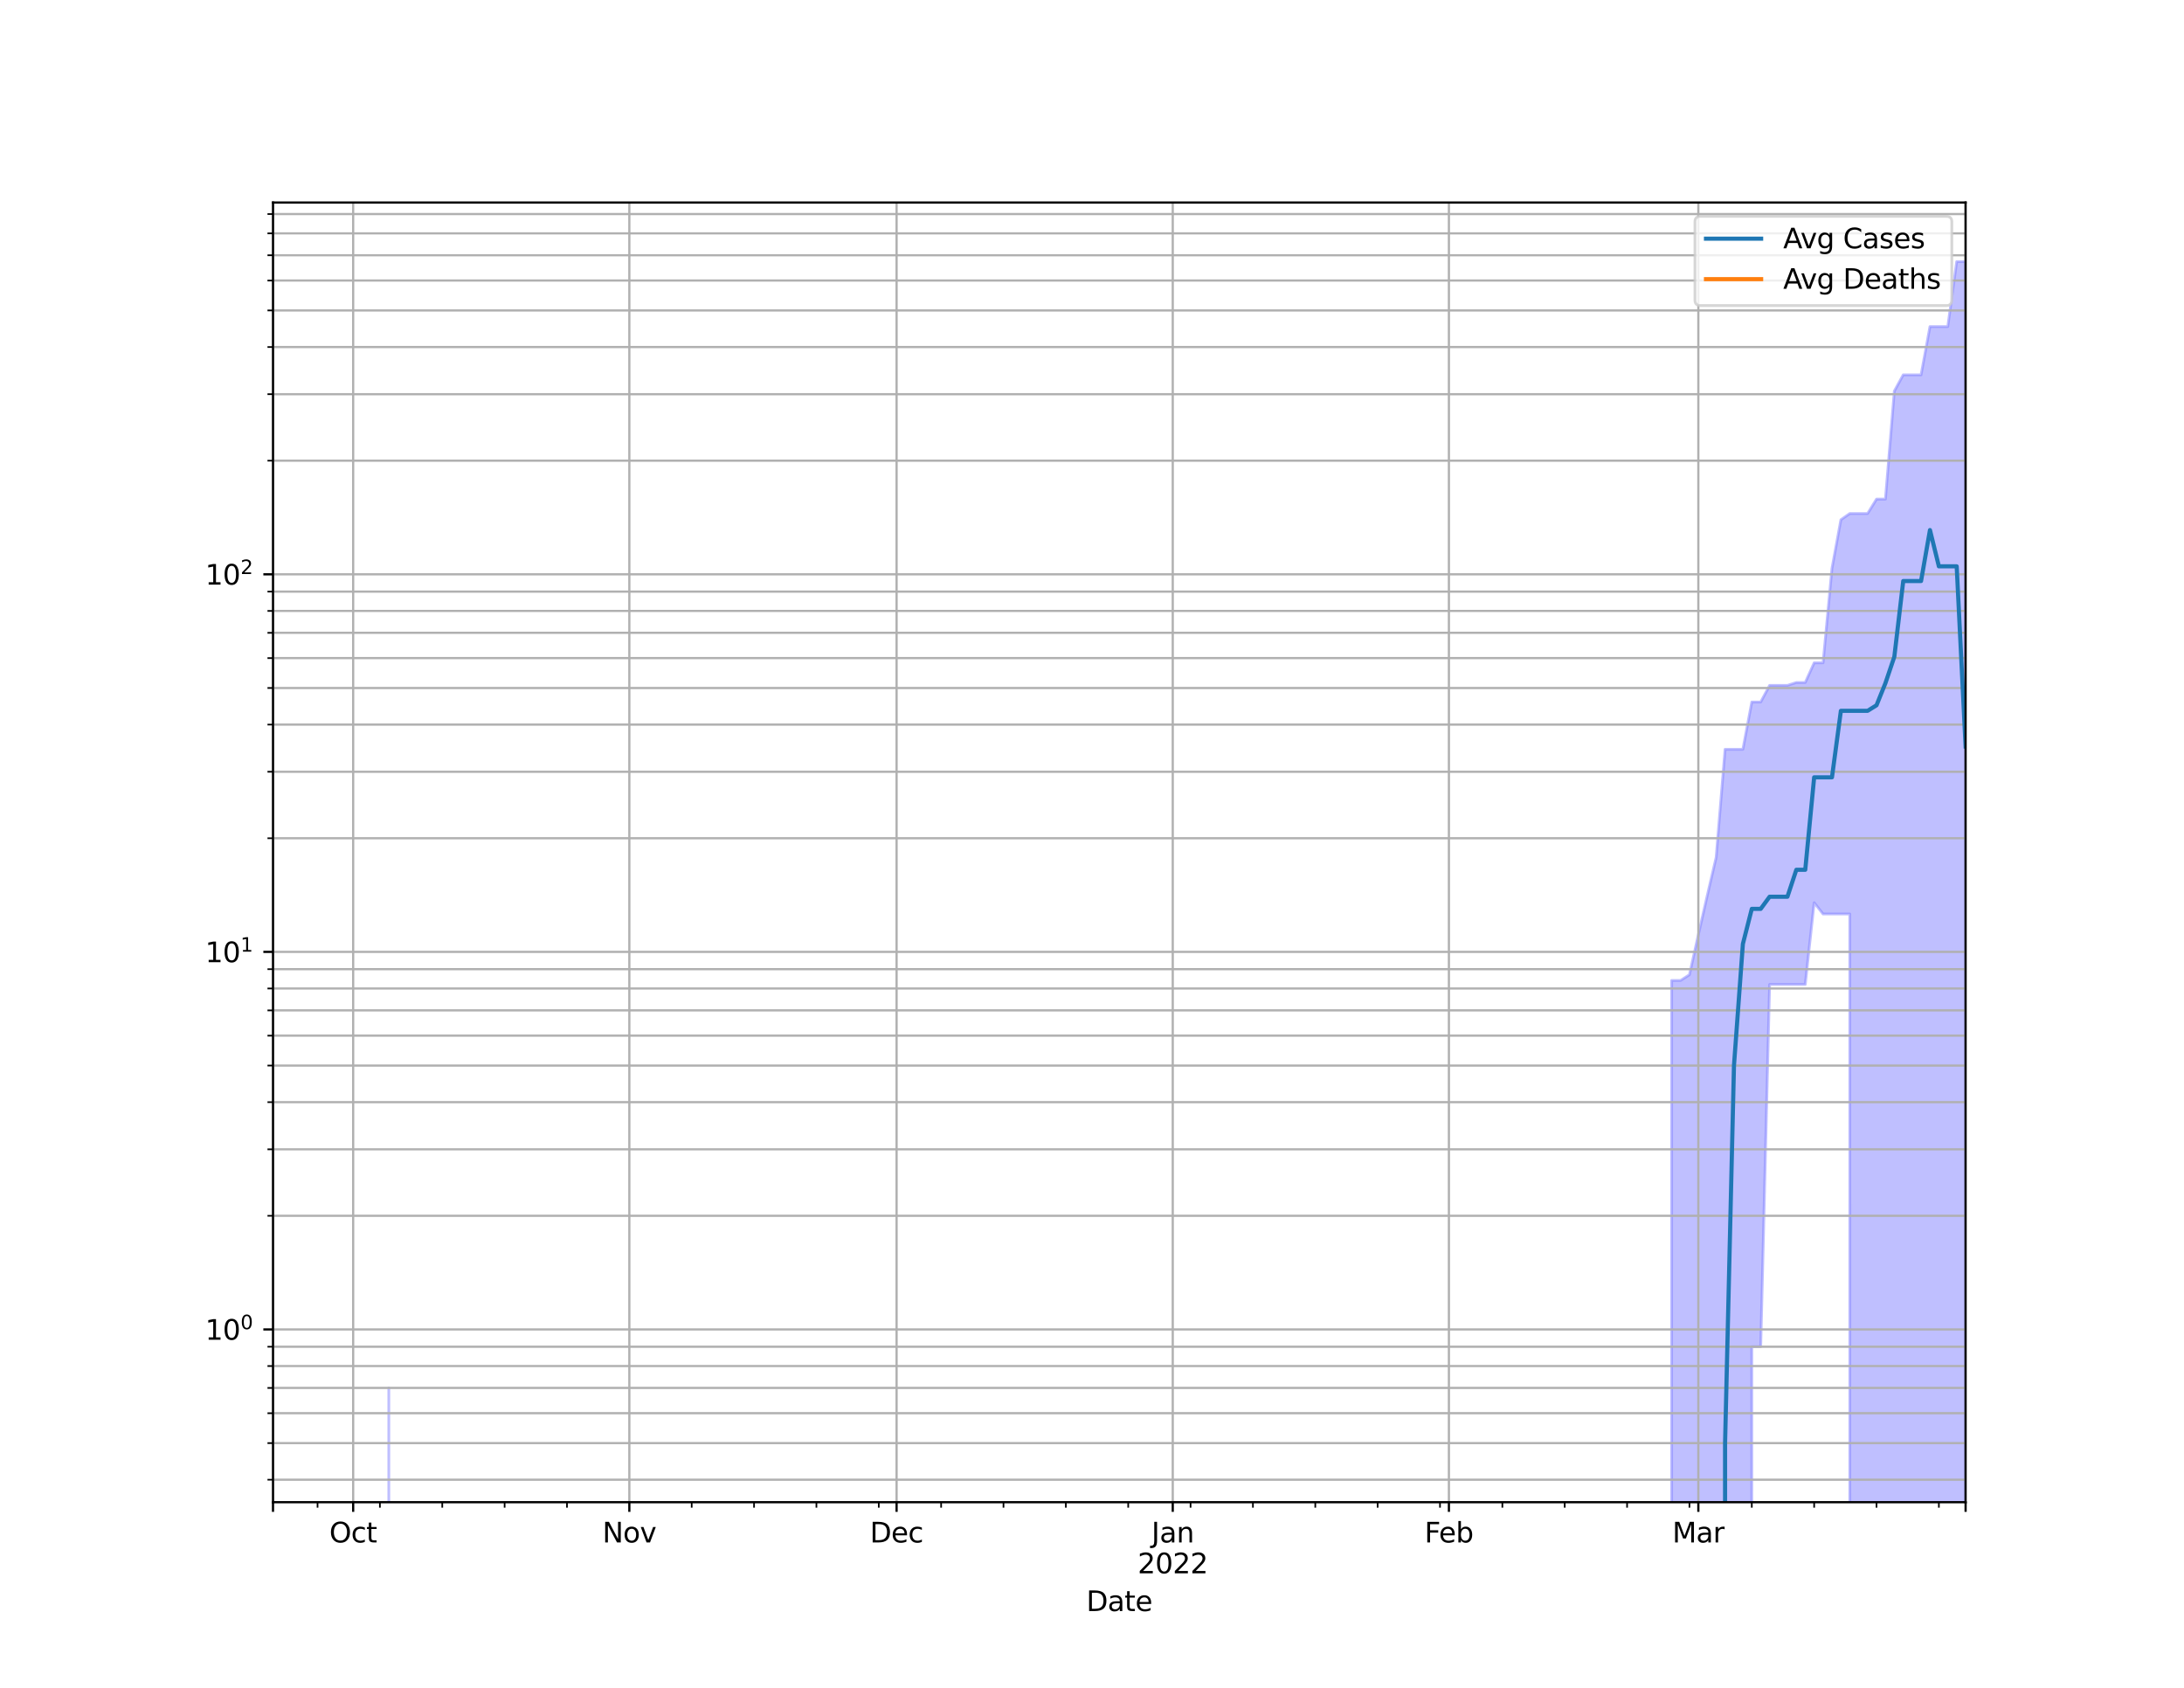 <?xml version="1.0" encoding="utf-8" standalone="no"?>
<!DOCTYPE svg PUBLIC "-//W3C//DTD SVG 1.1//EN"
  "http://www.w3.org/Graphics/SVG/1.1/DTD/svg11.dtd">
<svg height="612pt" version="1.1" viewBox="0 0 792 612" width="792pt" xmlns="http://www.w3.org/2000/svg" xmlns:xlink="http://www.w3.org/1999/xlink">
 <defs>
  <style type="text/css">*{stroke-linecap:butt;stroke-linejoin:round;}</style>
 </defs>
 <g id="figure_1">
  <g id="patch_1">
   <path d="M 0 612 
L 792 612 
L 792 0 
L 0 0 
z
" style="fill:#ffffff;"/>
  </g>
  <g id="axes_1">
   <g id="patch_2">
    <path d="M 99 544.68 
L 712.8 544.68 
L 712.8 73.44 
L 99 73.44 
z
" style="fill:#ffffff;"/>
   </g>
   <g id="PolyCollection_1">
    <path clip-path="url(#p68e2955192)" d="M 99 137381.539 
L 99 137381.539 
L 102.231 137381.539 
L 105.461 137381.539 
L 108.692 137381.539 
L 111.922 137381.539 
L 115.153 137381.539 
L 118.383 137381.539 
L 121.614 137381.539 
L 124.844 137381.539 
L 128.075 137381.539 
L 131.305 137381.539 
L 134.536 137381.539 
L 137.766 137381.539 
L 140.997 503.255 
L 144.227 137381.539 
L 147.458 137381.539 
L 150.688 137381.539 
L 153.919 137381.539 
L 157.149 137381.539 
L 160.38 137381.539 
L 163.611 137381.539 
L 166.841 137381.539 
L 170.072 137381.539 
L 173.302 137381.539 
L 176.533 137381.539 
L 179.763 137381.539 
L 182.994 137381.539 
L 186.224 137381.539 
L 189.455 137381.539 
L 192.685 137381.539 
L 195.916 137381.539 
L 199.146 137381.539 
L 202.377 137381.539 
L 205.607 137381.539 
L 208.838 137381.539 
L 212.068 137381.539 
L 215.299 137381.539 
L 218.529 137381.539 
L 221.76 137381.539 
L 224.991 137381.539 
L 228.221 137381.539 
L 231.452 137381.539 
L 234.682 137381.539 
L 237.913 137381.539 
L 241.143 137381.539 
L 244.374 137381.539 
L 247.604 137381.539 
L 250.835 137381.539 
L 254.065 137381.539 
L 257.296 137381.539 
L 260.526 137381.539 
L 263.757 137381.539 
L 266.987 137381.539 
L 270.218 137381.539 
L 273.448 137381.539 
L 276.679 137381.539 
L 279.909 137381.539 
L 283.14 137381.539 
L 286.371 137381.539 
L 289.601 137381.539 
L 292.832 137381.539 
L 296.062 137381.539 
L 299.293 137381.539 
L 302.523 137381.539 
L 305.754 137381.539 
L 308.984 137381.539 
L 312.215 137381.539 
L 315.445 137381.539 
L 318.676 137381.539 
L 321.906 137381.539 
L 325.137 137381.539 
L 328.367 137381.539 
L 331.598 137381.539 
L 334.828 137381.539 
L 338.059 137381.539 
L 341.289 137381.539 
L 344.52 137381.539 
L 347.751 137381.539 
L 350.981 137381.539 
L 354.212 137381.539 
L 357.442 137381.539 
L 360.673 137381.539 
L 363.903 137381.539 
L 367.134 137381.539 
L 370.364 137381.539 
L 373.595 137381.539 
L 376.825 137381.539 
L 380.056 137381.539 
L 383.286 137381.539 
L 386.517 137381.539 
L 389.747 137381.539 
L 392.978 137381.539 
L 396.208 137381.539 
L 399.439 137381.539 
L 402.669 137381.539 
L 405.9 137381.539 
L 409.131 137381.539 
L 412.361 137381.539 
L 415.592 137381.539 
L 418.822 137381.539 
L 422.053 137381.539 
L 425.283 137381.539 
L 428.514 137381.539 
L 431.744 137381.539 
L 434.975 137381.539 
L 438.205 137381.539 
L 441.436 137381.539 
L 444.666 137381.539 
L 447.897 137381.539 
L 451.127 137381.539 
L 454.358 137381.539 
L 457.588 137381.539 
L 460.819 137381.539 
L 464.049 137381.539 
L 467.28 137381.539 
L 470.511 137381.539 
L 473.741 137381.539 
L 476.972 137381.539 
L 480.202 137381.539 
L 483.433 137381.539 
L 486.663 137381.539 
L 489.894 137381.539 
L 493.124 137381.539 
L 496.355 137381.539 
L 499.585 137381.539 
L 502.816 137381.539 
L 506.046 137381.539 
L 509.277 137381.539 
L 512.507 137381.539 
L 515.738 137381.539 
L 518.968 137381.539 
L 522.199 137381.539 
L 525.429 137381.539 
L 528.66 137381.539 
L 531.891 137381.539 
L 535.121 137381.539 
L 538.352 137381.539 
L 541.582 137381.539 
L 544.813 137381.539 
L 548.043 137381.539 
L 551.274 137381.539 
L 554.504 137381.539 
L 557.735 137381.539 
L 560.965 137381.539 
L 564.196 137381.539 
L 567.426 137381.539 
L 570.657 137381.539 
L 573.887 137381.539 
L 577.118 137381.539 
L 580.348 137381.539 
L 583.579 137381.539 
L 586.809 137381.539 
L 590.04 137381.539 
L 593.271 137381.539 
L 596.501 137381.539 
L 599.732 137381.539 
L 602.962 137381.539 
L 606.193 355.516 
L 609.423 355.516 
L 612.654 353.429 
L 615.884 338.945 
L 619.115 324.722 
L 622.345 310.867 
L 625.576 271.695 
L 628.806 271.695 
L 632.037 271.695 
L 635.267 254.548 
L 638.498 254.548 
L 641.728 248.517 
L 644.959 248.517 
L 648.189 248.517 
L 651.42 247.473 
L 654.651 247.473 
L 657.881 240.33 
L 661.112 240.33 
L 664.342 206.09 
L 667.573 188.458 
L 670.803 186.2 
L 674.034 186.2 
L 677.264 186.2 
L 680.495 180.979 
L 683.725 180.979 
L 686.956 141.794 
L 690.186 135.912 
L 693.417 135.912 
L 696.647 135.912 
L 699.878 118.418 
L 703.108 118.418 
L 706.339 118.418 
L 709.569 94.86 
L 712.8 94.86 
L 712.8 137381.539 
L 712.8 137381.539 
L 709.569 137381.539 
L 706.339 137381.539 
L 703.108 137381.539 
L 699.878 137381.539 
L 696.647 137381.539 
L 693.417 137381.539 
L 690.186 137381.539 
L 686.956 137381.539 
L 683.725 137381.539 
L 680.495 137381.539 
L 677.264 137381.539 
L 674.034 137381.539 
L 670.803 331.409 
L 667.573 331.409 
L 664.342 331.409 
L 661.112 331.409 
L 657.881 327.307 
L 654.651 356.948 
L 651.42 356.948 
L 648.189 356.948 
L 644.959 356.948 
L 641.728 356.948 
L 638.498 488.313 
L 635.267 488.313 
L 632.037 137381.539 
L 628.806 137381.539 
L 625.576 137381.539 
L 622.345 137381.539 
L 619.115 137381.539 
L 615.884 137381.539 
L 612.654 137381.539 
L 609.423 137381.539 
L 606.193 137381.539 
L 602.962 137381.539 
L 599.732 137381.539 
L 596.501 137381.539 
L 593.271 137381.539 
L 590.04 137381.539 
L 586.809 137381.539 
L 583.579 137381.539 
L 580.348 137381.539 
L 577.118 137381.539 
L 573.887 137381.539 
L 570.657 137381.539 
L 567.426 137381.539 
L 564.196 137381.539 
L 560.965 137381.539 
L 557.735 137381.539 
L 554.504 137381.539 
L 551.274 137381.539 
L 548.043 137381.539 
L 544.813 137381.539 
L 541.582 137381.539 
L 538.352 137381.539 
L 535.121 137381.539 
L 531.891 137381.539 
L 528.66 137381.539 
L 525.429 137381.539 
L 522.199 137381.539 
L 518.968 137381.539 
L 515.738 137381.539 
L 512.507 137381.539 
L 509.277 137381.539 
L 506.046 137381.539 
L 502.816 137381.539 
L 499.585 137381.539 
L 496.355 137381.539 
L 493.124 137381.539 
L 489.894 137381.539 
L 486.663 137381.539 
L 483.433 137381.539 
L 480.202 137381.539 
L 476.972 137381.539 
L 473.741 137381.539 
L 470.511 137381.539 
L 467.28 137381.539 
L 464.049 137381.539 
L 460.819 137381.539 
L 457.588 137381.539 
L 454.358 137381.539 
L 451.127 137381.539 
L 447.897 137381.539 
L 444.666 137381.539 
L 441.436 137381.539 
L 438.205 137381.539 
L 434.975 137381.539 
L 431.744 137381.539 
L 428.514 137381.539 
L 425.283 137381.539 
L 422.053 137381.539 
L 418.822 137381.539 
L 415.592 137381.539 
L 412.361 137381.539 
L 409.131 137381.539 
L 405.9 137381.539 
L 402.669 137381.539 
L 399.439 137381.539 
L 396.208 137381.539 
L 392.978 137381.539 
L 389.747 137381.539 
L 386.517 137381.539 
L 383.286 137381.539 
L 380.056 137381.539 
L 376.825 137381.539 
L 373.595 137381.539 
L 370.364 137381.539 
L 367.134 137381.539 
L 363.903 137381.539 
L 360.673 137381.539 
L 357.442 137381.539 
L 354.212 137381.539 
L 350.981 137381.539 
L 347.751 137381.539 
L 344.52 137381.539 
L 341.289 137381.539 
L 338.059 137381.539 
L 334.828 137381.539 
L 331.598 137381.539 
L 328.367 137381.539 
L 325.137 137381.539 
L 321.906 137381.539 
L 318.676 137381.539 
L 315.445 137381.539 
L 312.215 137381.539 
L 308.984 137381.539 
L 305.754 137381.539 
L 302.523 137381.539 
L 299.293 137381.539 
L 296.062 137381.539 
L 292.832 137381.539 
L 289.601 137381.539 
L 286.371 137381.539 
L 283.14 137381.539 
L 279.909 137381.539 
L 276.679 137381.539 
L 273.448 137381.539 
L 270.218 137381.539 
L 266.987 137381.539 
L 263.757 137381.539 
L 260.526 137381.539 
L 257.296 137381.539 
L 254.065 137381.539 
L 250.835 137381.539 
L 247.604 137381.539 
L 244.374 137381.539 
L 241.143 137381.539 
L 237.913 137381.539 
L 234.682 137381.539 
L 231.452 137381.539 
L 228.221 137381.539 
L 224.991 137381.539 
L 221.76 137381.539 
L 218.529 137381.539 
L 215.299 137381.539 
L 212.068 137381.539 
L 208.838 137381.539 
L 205.607 137381.539 
L 202.377 137381.539 
L 199.146 137381.539 
L 195.916 137381.539 
L 192.685 137381.539 
L 189.455 137381.539 
L 186.224 137381.539 
L 182.994 137381.539 
L 179.763 137381.539 
L 176.533 137381.539 
L 173.302 137381.539 
L 170.072 137381.539 
L 166.841 137381.539 
L 163.611 137381.539 
L 160.38 137381.539 
L 157.149 137381.539 
L 153.919 137381.539 
L 150.688 137381.539 
L 147.458 137381.539 
L 144.227 137381.539 
L 140.997 137381.539 
L 137.766 137381.539 
L 134.536 137381.539 
L 131.305 137381.539 
L 128.075 137381.539 
L 124.844 137381.539 
L 121.614 137381.539 
L 118.383 137381.539 
L 115.153 137381.539 
L 111.922 137381.539 
L 108.692 137381.539 
L 105.461 137381.539 
L 102.231 137381.539 
L 99 137381.539 
z
" style="fill:#8080ff;fill-opacity:0.5;stroke:#8080ff;stroke-opacity:0.5;"/>
   </g>
   <g id="PolyCollection_2">
    <defs>
     <path d="M 99 136769.539 
L 99 136769.539 
L 102.231 136769.539 
L 105.461 136769.539 
L 108.692 136769.539 
L 111.922 136769.539 
L 115.153 136769.539 
L 118.383 136769.539 
L 121.614 136769.539 
L 124.844 136769.539 
L 128.075 136769.539 
L 131.305 136769.539 
L 134.536 136769.539 
L 137.766 136769.539 
L 140.997 136769.539 
L 144.227 136769.539 
L 147.458 136769.539 
L 150.688 136769.539 
L 153.919 136769.539 
L 157.149 136769.539 
L 160.38 136769.539 
L 163.611 136769.539 
L 166.841 136769.539 
L 170.072 136769.539 
L 173.302 136769.539 
L 176.533 136769.539 
L 179.763 136769.539 
L 182.994 136769.539 
L 186.224 136769.539 
L 189.455 136769.539 
L 192.685 136769.539 
L 195.916 136769.539 
L 199.146 136769.539 
L 202.377 136769.539 
L 205.607 136769.539 
L 208.838 136769.539 
L 212.068 136769.539 
L 215.299 136769.539 
L 218.529 136769.539 
L 221.76 136769.539 
L 224.991 136769.539 
L 228.221 136769.539 
L 231.452 136769.539 
L 234.682 136769.539 
L 237.913 136769.539 
L 241.143 136769.539 
L 244.374 136769.539 
L 247.604 136769.539 
L 250.835 136769.539 
L 254.065 136769.539 
L 257.296 136769.539 
L 260.526 136769.539 
L 263.757 136769.539 
L 266.987 136769.539 
L 270.218 136769.539 
L 273.448 136769.539 
L 276.679 136769.539 
L 279.909 136769.539 
L 283.14 136769.539 
L 286.371 136769.539 
L 289.601 136769.539 
L 292.832 136769.539 
L 296.062 136769.539 
L 299.293 136769.539 
L 302.523 136769.539 
L 305.754 136769.539 
L 308.984 136769.539 
L 312.215 136769.539 
L 315.445 136769.539 
L 318.676 136769.539 
L 321.906 136769.539 
L 325.137 136769.539 
L 328.367 136769.539 
L 331.598 136769.539 
L 334.828 136769.539 
L 338.059 136769.539 
L 341.289 136769.539 
L 344.52 136769.539 
L 347.751 136769.539 
L 350.981 136769.539 
L 354.212 136769.539 
L 357.442 136769.539 
L 360.673 136769.539 
L 363.903 136769.539 
L 367.134 136769.539 
L 370.364 136769.539 
L 373.595 136769.539 
L 376.825 136769.539 
L 380.056 136769.539 
L 383.286 136769.539 
L 386.517 136769.539 
L 389.747 136769.539 
L 392.978 136769.539 
L 396.208 136769.539 
L 399.439 136769.539 
L 402.669 136769.539 
L 405.9 136769.539 
L 409.131 136769.539 
L 412.361 136769.539 
L 415.592 136769.539 
L 418.822 136769.539 
L 422.053 136769.539 
L 425.283 136769.539 
L 428.514 136769.539 
L 431.744 136769.539 
L 434.975 136769.539 
L 438.205 136769.539 
L 441.436 136769.539 
L 444.666 136769.539 
L 447.897 136769.539 
L 451.127 136769.539 
L 454.358 136769.539 
L 457.588 136769.539 
L 460.819 136769.539 
L 464.049 136769.539 
L 467.28 136769.539 
L 470.511 136769.539 
L 473.741 136769.539 
L 476.972 136769.539 
L 480.202 136769.539 
L 483.433 136769.539 
L 486.663 136769.539 
L 489.894 136769.539 
L 493.124 136769.539 
L 496.355 136769.539 
L 499.585 136769.539 
L 502.816 136769.539 
L 506.046 136769.539 
L 509.277 136769.539 
L 512.507 136769.539 
L 515.738 136769.539 
L 518.968 136769.539 
L 522.199 136769.539 
L 525.429 136769.539 
L 528.66 136769.539 
L 531.891 136769.539 
L 535.121 136769.539 
L 538.352 136769.539 
L 541.582 136769.539 
L 544.813 136769.539 
L 548.043 136769.539 
L 551.274 136769.539 
L 554.504 136769.539 
L 557.735 136769.539 
L 560.965 136769.539 
L 564.196 136769.539 
L 567.426 136769.539 
L 570.657 136769.539 
L 573.887 136769.539 
L 577.118 136769.539 
L 580.348 136769.539 
L 583.579 136769.539 
L 586.809 136769.539 
L 590.04 136769.539 
L 593.271 136769.539 
L 596.501 136769.539 
L 599.732 136769.539 
L 602.962 136769.539 
L 606.193 136769.539 
L 609.423 136769.539 
L 612.654 136769.539 
L 615.884 136769.539 
L 619.115 136769.539 
L 622.345 136769.539 
L 625.576 136769.539 
L 628.806 136769.539 
L 632.037 136769.539 
L 635.267 136769.539 
L 638.498 136769.539 
L 641.728 136769.539 
L 644.959 136769.539 
L 648.189 136769.539 
L 651.42 136769.539 
L 654.651 136769.539 
L 657.881 136769.539 
L 661.112 136769.539 
L 664.342 136769.539 
L 667.573 136769.539 
L 670.803 136769.539 
L 674.034 136769.539 
L 677.264 136769.539 
L 680.495 136769.539 
L 683.725 136769.539 
L 686.956 136769.539 
L 690.186 136769.539 
L 693.417 136769.539 
L 696.647 136769.539 
L 699.878 136769.539 
L 703.108 136769.539 
L 706.339 136769.539 
L 709.569 136769.539 
L 712.8 136769.539 
L 712.8 136769.539 
L 712.8 136769.539 
L 709.569 136769.539 
L 706.339 136769.539 
L 703.108 136769.539 
L 699.878 136769.539 
L 696.647 136769.539 
L 693.417 136769.539 
L 690.186 136769.539 
L 686.956 136769.539 
L 683.725 136769.539 
L 680.495 136769.539 
L 677.264 136769.539 
L 674.034 136769.539 
L 670.803 136769.539 
L 667.573 136769.539 
L 664.342 136769.539 
L 661.112 136769.539 
L 657.881 136769.539 
L 654.651 136769.539 
L 651.42 136769.539 
L 648.189 136769.539 
L 644.959 136769.539 
L 641.728 136769.539 
L 638.498 136769.539 
L 635.267 136769.539 
L 632.037 136769.539 
L 628.806 136769.539 
L 625.576 136769.539 
L 622.345 136769.539 
L 619.115 136769.539 
L 615.884 136769.539 
L 612.654 136769.539 
L 609.423 136769.539 
L 606.193 136769.539 
L 602.962 136769.539 
L 599.732 136769.539 
L 596.501 136769.539 
L 593.271 136769.539 
L 590.04 136769.539 
L 586.809 136769.539 
L 583.579 136769.539 
L 580.348 136769.539 
L 577.118 136769.539 
L 573.887 136769.539 
L 570.657 136769.539 
L 567.426 136769.539 
L 564.196 136769.539 
L 560.965 136769.539 
L 557.735 136769.539 
L 554.504 136769.539 
L 551.274 136769.539 
L 548.043 136769.539 
L 544.813 136769.539 
L 541.582 136769.539 
L 538.352 136769.539 
L 535.121 136769.539 
L 531.891 136769.539 
L 528.66 136769.539 
L 525.429 136769.539 
L 522.199 136769.539 
L 518.968 136769.539 
L 515.738 136769.539 
L 512.507 136769.539 
L 509.277 136769.539 
L 506.046 136769.539 
L 502.816 136769.539 
L 499.585 136769.539 
L 496.355 136769.539 
L 493.124 136769.539 
L 489.894 136769.539 
L 486.663 136769.539 
L 483.433 136769.539 
L 480.202 136769.539 
L 476.972 136769.539 
L 473.741 136769.539 
L 470.511 136769.539 
L 467.28 136769.539 
L 464.049 136769.539 
L 460.819 136769.539 
L 457.588 136769.539 
L 454.358 136769.539 
L 451.127 136769.539 
L 447.897 136769.539 
L 444.666 136769.539 
L 441.436 136769.539 
L 438.205 136769.539 
L 434.975 136769.539 
L 431.744 136769.539 
L 428.514 136769.539 
L 425.283 136769.539 
L 422.053 136769.539 
L 418.822 136769.539 
L 415.592 136769.539 
L 412.361 136769.539 
L 409.131 136769.539 
L 405.9 136769.539 
L 402.669 136769.539 
L 399.439 136769.539 
L 396.208 136769.539 
L 392.978 136769.539 
L 389.747 136769.539 
L 386.517 136769.539 
L 383.286 136769.539 
L 380.056 136769.539 
L 376.825 136769.539 
L 373.595 136769.539 
L 370.364 136769.539 
L 367.134 136769.539 
L 363.903 136769.539 
L 360.673 136769.539 
L 357.442 136769.539 
L 354.212 136769.539 
L 350.981 136769.539 
L 347.751 136769.539 
L 344.52 136769.539 
L 341.289 136769.539 
L 338.059 136769.539 
L 334.828 136769.539 
L 331.598 136769.539 
L 328.367 136769.539 
L 325.137 136769.539 
L 321.906 136769.539 
L 318.676 136769.539 
L 315.445 136769.539 
L 312.215 136769.539 
L 308.984 136769.539 
L 305.754 136769.539 
L 302.523 136769.539 
L 299.293 136769.539 
L 296.062 136769.539 
L 292.832 136769.539 
L 289.601 136769.539 
L 286.371 136769.539 
L 283.14 136769.539 
L 279.909 136769.539 
L 276.679 136769.539 
L 273.448 136769.539 
L 270.218 136769.539 
L 266.987 136769.539 
L 263.757 136769.539 
L 260.526 136769.539 
L 257.296 136769.539 
L 254.065 136769.539 
L 250.835 136769.539 
L 247.604 136769.539 
L 244.374 136769.539 
L 241.143 136769.539 
L 237.913 136769.539 
L 234.682 136769.539 
L 231.452 136769.539 
L 228.221 136769.539 
L 224.991 136769.539 
L 221.76 136769.539 
L 218.529 136769.539 
L 215.299 136769.539 
L 212.068 136769.539 
L 208.838 136769.539 
L 205.607 136769.539 
L 202.377 136769.539 
L 199.146 136769.539 
L 195.916 136769.539 
L 192.685 136769.539 
L 189.455 136769.539 
L 186.224 136769.539 
L 182.994 136769.539 
L 179.763 136769.539 
L 176.533 136769.539 
L 173.302 136769.539 
L 170.072 136769.539 
L 166.841 136769.539 
L 163.611 136769.539 
L 160.38 136769.539 
L 157.149 136769.539 
L 153.919 136769.539 
L 150.688 136769.539 
L 147.458 136769.539 
L 144.227 136769.539 
L 140.997 136769.539 
L 137.766 136769.539 
L 134.536 136769.539 
L 131.305 136769.539 
L 128.075 136769.539 
L 124.844 136769.539 
L 121.614 136769.539 
L 118.383 136769.539 
L 115.153 136769.539 
L 111.922 136769.539 
L 108.692 136769.539 
L 105.461 136769.539 
L 102.231 136769.539 
L 99 136769.539 
z
" id="meeda00eda9" style="stroke:#ff8080;stroke-opacity:0.5;"/>
    </defs>
    <g clip-path="url(#p68e2955192)">
     <use style="fill:#ff8080;fill-opacity:0.5;stroke:#ff8080;stroke-opacity:0.5;" x="0" xlink:href="#meeda00eda9" y="612"/>
    </g>
   </g>
   <g id="matplotlib.axis_1">
    <g id="xtick_1">
     <g id="line2d_1">
      <path clip-path="url(#p68e2955192)" d="M 99 544.68 
L 99 73.44 
" style="fill:none;stroke:#b0b0b0;stroke-linecap:square;stroke-width:0.8;"/>
     </g>
     <g id="line2d_2">
      <defs>
       <path d="M 0 0 
L 0 3.5 
" id="m4abed1d830" style="stroke:#000000;stroke-width:0.8;"/>
      </defs>
      <g>
       <use style="stroke:#000000;stroke-width:0.8;" x="99" xlink:href="#m4abed1d830" y="544.68"/>
      </g>
     </g>
    </g>
    <g id="xtick_2">
     <g id="line2d_3">
      <path clip-path="url(#p68e2955192)" d="M 128.075 544.68 
L 128.075 73.44 
" style="fill:none;stroke:#b0b0b0;stroke-linecap:square;stroke-width:0.8;"/>
     </g>
     <g id="line2d_4">
      <g>
       <use style="stroke:#000000;stroke-width:0.8;" x="128.075" xlink:href="#m4abed1d830" y="544.68"/>
      </g>
     </g>
     <g id="text_1">
      <!-- Oct -->
      <g transform="translate(119.429 559.278)scale(0.1 -0.1)">
       <defs>
        <path d="M 2522 4238 
Q 1834 4238 1429 3725 
Q 1025 3213 1025 2328 
Q 1025 1447 1429 934 
Q 1834 422 2522 422 
Q 3209 422 3611 934 
Q 4013 1447 4013 2328 
Q 4013 3213 3611 3725 
Q 3209 4238 2522 4238 
z
M 2522 4750 
Q 3503 4750 4090 4092 
Q 4678 3434 4678 2328 
Q 4678 1225 4090 567 
Q 3503 -91 2522 -91 
Q 1538 -91 948 565 
Q 359 1222 359 2328 
Q 359 3434 948 4092 
Q 1538 4750 2522 4750 
z
" id="DejaVuSans-4f" transform="scale(0.016)"/>
        <path d="M 3122 3366 
L 3122 2828 
Q 2878 2963 2633 3030 
Q 2388 3097 2138 3097 
Q 1578 3097 1268 2742 
Q 959 2388 959 1747 
Q 959 1106 1268 751 
Q 1578 397 2138 397 
Q 2388 397 2633 464 
Q 2878 531 3122 666 
L 3122 134 
Q 2881 22 2623 -34 
Q 2366 -91 2075 -91 
Q 1284 -91 818 406 
Q 353 903 353 1747 
Q 353 2603 823 3093 
Q 1294 3584 2113 3584 
Q 2378 3584 2631 3529 
Q 2884 3475 3122 3366 
z
" id="DejaVuSans-63" transform="scale(0.016)"/>
        <path d="M 1172 4494 
L 1172 3500 
L 2356 3500 
L 2356 3053 
L 1172 3053 
L 1172 1153 
Q 1172 725 1289 603 
Q 1406 481 1766 481 
L 2356 481 
L 2356 0 
L 1766 0 
Q 1100 0 847 248 
Q 594 497 594 1153 
L 594 3053 
L 172 3053 
L 172 3500 
L 594 3500 
L 594 4494 
L 1172 4494 
z
" id="DejaVuSans-74" transform="scale(0.016)"/>
       </defs>
       <use xlink:href="#DejaVuSans-4f"/>
       <use x="78.711" xlink:href="#DejaVuSans-63"/>
       <use x="133.691" xlink:href="#DejaVuSans-74"/>
      </g>
     </g>
    </g>
    <g id="xtick_3">
     <g id="line2d_5">
      <path clip-path="url(#p68e2955192)" d="M 228.221 544.68 
L 228.221 73.44 
" style="fill:none;stroke:#b0b0b0;stroke-linecap:square;stroke-width:0.8;"/>
     </g>
     <g id="line2d_6">
      <g>
       <use style="stroke:#000000;stroke-width:0.8;" x="228.221" xlink:href="#m4abed1d830" y="544.68"/>
      </g>
     </g>
     <g id="text_2">
      <!-- Nov -->
      <g transform="translate(218.462 559.278)scale(0.1 -0.1)">
       <defs>
        <path d="M 628 4666 
L 1478 4666 
L 3547 763 
L 3547 4666 
L 4159 4666 
L 4159 0 
L 3309 0 
L 1241 3903 
L 1241 0 
L 628 0 
L 628 4666 
z
" id="DejaVuSans-4e" transform="scale(0.016)"/>
        <path d="M 1959 3097 
Q 1497 3097 1228 2736 
Q 959 2375 959 1747 
Q 959 1119 1226 758 
Q 1494 397 1959 397 
Q 2419 397 2687 759 
Q 2956 1122 2956 1747 
Q 2956 2369 2687 2733 
Q 2419 3097 1959 3097 
z
M 1959 3584 
Q 2709 3584 3137 3096 
Q 3566 2609 3566 1747 
Q 3566 888 3137 398 
Q 2709 -91 1959 -91 
Q 1206 -91 779 398 
Q 353 888 353 1747 
Q 353 2609 779 3096 
Q 1206 3584 1959 3584 
z
" id="DejaVuSans-6f" transform="scale(0.016)"/>
        <path d="M 191 3500 
L 800 3500 
L 1894 563 
L 2988 3500 
L 3597 3500 
L 2284 0 
L 1503 0 
L 191 3500 
z
" id="DejaVuSans-76" transform="scale(0.016)"/>
       </defs>
       <use xlink:href="#DejaVuSans-4e"/>
       <use x="74.805" xlink:href="#DejaVuSans-6f"/>
       <use x="135.986" xlink:href="#DejaVuSans-76"/>
      </g>
     </g>
    </g>
    <g id="xtick_4">
     <g id="line2d_7">
      <path clip-path="url(#p68e2955192)" d="M 325.137 544.68 
L 325.137 73.44 
" style="fill:none;stroke:#b0b0b0;stroke-linecap:square;stroke-width:0.8;"/>
     </g>
     <g id="line2d_8">
      <g>
       <use style="stroke:#000000;stroke-width:0.8;" x="325.137" xlink:href="#m4abed1d830" y="544.68"/>
      </g>
     </g>
     <g id="text_3">
      <!-- Dec -->
      <g transform="translate(315.461 559.278)scale(0.1 -0.1)">
       <defs>
        <path d="M 1259 4147 
L 1259 519 
L 2022 519 
Q 2988 519 3436 956 
Q 3884 1394 3884 2338 
Q 3884 3275 3436 3711 
Q 2988 4147 2022 4147 
L 1259 4147 
z
M 628 4666 
L 1925 4666 
Q 3281 4666 3915 4102 
Q 4550 3538 4550 2338 
Q 4550 1131 3912 565 
Q 3275 0 1925 0 
L 628 0 
L 628 4666 
z
" id="DejaVuSans-44" transform="scale(0.016)"/>
        <path d="M 3597 1894 
L 3597 1613 
L 953 1613 
Q 991 1019 1311 708 
Q 1631 397 2203 397 
Q 2534 397 2845 478 
Q 3156 559 3463 722 
L 3463 178 
Q 3153 47 2828 -22 
Q 2503 -91 2169 -91 
Q 1331 -91 842 396 
Q 353 884 353 1716 
Q 353 2575 817 3079 
Q 1281 3584 2069 3584 
Q 2775 3584 3186 3129 
Q 3597 2675 3597 1894 
z
M 3022 2063 
Q 3016 2534 2758 2815 
Q 2500 3097 2075 3097 
Q 1594 3097 1305 2825 
Q 1016 2553 972 2059 
L 3022 2063 
z
" id="DejaVuSans-65" transform="scale(0.016)"/>
       </defs>
       <use xlink:href="#DejaVuSans-44"/>
       <use x="77.002" xlink:href="#DejaVuSans-65"/>
       <use x="138.525" xlink:href="#DejaVuSans-63"/>
      </g>
     </g>
    </g>
    <g id="xtick_5">
     <g id="line2d_9">
      <path clip-path="url(#p68e2955192)" d="M 425.283 544.68 
L 425.283 73.44 
" style="fill:none;stroke:#b0b0b0;stroke-linecap:square;stroke-width:0.8;"/>
     </g>
     <g id="line2d_10">
      <g>
       <use style="stroke:#000000;stroke-width:0.8;" x="425.283" xlink:href="#m4abed1d830" y="544.68"/>
      </g>
     </g>
     <g id="text_4">
      <!-- Jan -->
      <g transform="translate(417.575 559.278)scale(0.1 -0.1)">
       <defs>
        <path d="M 628 4666 
L 1259 4666 
L 1259 325 
Q 1259 -519 939 -900 
Q 619 -1281 -91 -1281 
L -331 -1281 
L -331 -750 
L -134 -750 
Q 284 -750 456 -515 
Q 628 -281 628 325 
L 628 4666 
z
" id="DejaVuSans-4a" transform="scale(0.016)"/>
        <path d="M 2194 1759 
Q 1497 1759 1228 1600 
Q 959 1441 959 1056 
Q 959 750 1161 570 
Q 1363 391 1709 391 
Q 2188 391 2477 730 
Q 2766 1069 2766 1631 
L 2766 1759 
L 2194 1759 
z
M 3341 1997 
L 3341 0 
L 2766 0 
L 2766 531 
Q 2569 213 2275 61 
Q 1981 -91 1556 -91 
Q 1019 -91 701 211 
Q 384 513 384 1019 
Q 384 1609 779 1909 
Q 1175 2209 1959 2209 
L 2766 2209 
L 2766 2266 
Q 2766 2663 2505 2880 
Q 2244 3097 1772 3097 
Q 1472 3097 1187 3025 
Q 903 2953 641 2809 
L 641 3341 
Q 956 3463 1253 3523 
Q 1550 3584 1831 3584 
Q 2591 3584 2966 3190 
Q 3341 2797 3341 1997 
z
" id="DejaVuSans-61" transform="scale(0.016)"/>
        <path d="M 3513 2113 
L 3513 0 
L 2938 0 
L 2938 2094 
Q 2938 2591 2744 2837 
Q 2550 3084 2163 3084 
Q 1697 3084 1428 2787 
Q 1159 2491 1159 1978 
L 1159 0 
L 581 0 
L 581 3500 
L 1159 3500 
L 1159 2956 
Q 1366 3272 1645 3428 
Q 1925 3584 2291 3584 
Q 2894 3584 3203 3211 
Q 3513 2838 3513 2113 
z
" id="DejaVuSans-6e" transform="scale(0.016)"/>
       </defs>
       <use xlink:href="#DejaVuSans-4a"/>
       <use x="29.492" xlink:href="#DejaVuSans-61"/>
       <use x="90.771" xlink:href="#DejaVuSans-6e"/>
      </g>
      <!-- 2022 -->
      <g transform="translate(412.558 570.476)scale(0.1 -0.1)">
       <defs>
        <path d="M 1228 531 
L 3431 531 
L 3431 0 
L 469 0 
L 469 531 
Q 828 903 1448 1529 
Q 2069 2156 2228 2338 
Q 2531 2678 2651 2914 
Q 2772 3150 2772 3378 
Q 2772 3750 2511 3984 
Q 2250 4219 1831 4219 
Q 1534 4219 1204 4116 
Q 875 4013 500 3803 
L 500 4441 
Q 881 4594 1212 4672 
Q 1544 4750 1819 4750 
Q 2544 4750 2975 4387 
Q 3406 4025 3406 3419 
Q 3406 3131 3298 2873 
Q 3191 2616 2906 2266 
Q 2828 2175 2409 1742 
Q 1991 1309 1228 531 
z
" id="DejaVuSans-32" transform="scale(0.016)"/>
        <path d="M 2034 4250 
Q 1547 4250 1301 3770 
Q 1056 3291 1056 2328 
Q 1056 1369 1301 889 
Q 1547 409 2034 409 
Q 2525 409 2770 889 
Q 3016 1369 3016 2328 
Q 3016 3291 2770 3770 
Q 2525 4250 2034 4250 
z
M 2034 4750 
Q 2819 4750 3233 4129 
Q 3647 3509 3647 2328 
Q 3647 1150 3233 529 
Q 2819 -91 2034 -91 
Q 1250 -91 836 529 
Q 422 1150 422 2328 
Q 422 3509 836 4129 
Q 1250 4750 2034 4750 
z
" id="DejaVuSans-30" transform="scale(0.016)"/>
       </defs>
       <use xlink:href="#DejaVuSans-32"/>
       <use x="63.623" xlink:href="#DejaVuSans-30"/>
       <use x="127.246" xlink:href="#DejaVuSans-32"/>
       <use x="190.869" xlink:href="#DejaVuSans-32"/>
      </g>
     </g>
    </g>
    <g id="xtick_6">
     <g id="line2d_11">
      <path clip-path="url(#p68e2955192)" d="M 525.429 544.68 
L 525.429 73.44 
" style="fill:none;stroke:#b0b0b0;stroke-linecap:square;stroke-width:0.8;"/>
     </g>
     <g id="line2d_12">
      <g>
       <use style="stroke:#000000;stroke-width:0.8;" x="525.429" xlink:href="#m4abed1d830" y="544.68"/>
      </g>
     </g>
     <g id="text_5">
      <!-- Feb -->
      <g transform="translate(516.578 559.278)scale(0.1 -0.1)">
       <defs>
        <path d="M 628 4666 
L 3309 4666 
L 3309 4134 
L 1259 4134 
L 1259 2759 
L 3109 2759 
L 3109 2228 
L 1259 2228 
L 1259 0 
L 628 0 
L 628 4666 
z
" id="DejaVuSans-46" transform="scale(0.016)"/>
        <path d="M 3116 1747 
Q 3116 2381 2855 2742 
Q 2594 3103 2138 3103 
Q 1681 3103 1420 2742 
Q 1159 2381 1159 1747 
Q 1159 1113 1420 752 
Q 1681 391 2138 391 
Q 2594 391 2855 752 
Q 3116 1113 3116 1747 
z
M 1159 2969 
Q 1341 3281 1617 3432 
Q 1894 3584 2278 3584 
Q 2916 3584 3314 3078 
Q 3713 2572 3713 1747 
Q 3713 922 3314 415 
Q 2916 -91 2278 -91 
Q 1894 -91 1617 61 
Q 1341 213 1159 525 
L 1159 0 
L 581 0 
L 581 4863 
L 1159 4863 
L 1159 2969 
z
" id="DejaVuSans-62" transform="scale(0.016)"/>
       </defs>
       <use xlink:href="#DejaVuSans-46"/>
       <use x="52.02" xlink:href="#DejaVuSans-65"/>
       <use x="113.543" xlink:href="#DejaVuSans-62"/>
      </g>
     </g>
    </g>
    <g id="xtick_7">
     <g id="line2d_13">
      <path clip-path="url(#p68e2955192)" d="M 615.884 544.68 
L 615.884 73.44 
" style="fill:none;stroke:#b0b0b0;stroke-linecap:square;stroke-width:0.8;"/>
     </g>
     <g id="line2d_14">
      <g>
       <use style="stroke:#000000;stroke-width:0.8;" x="615.884" xlink:href="#m4abed1d830" y="544.68"/>
      </g>
     </g>
     <g id="text_6">
      <!-- Mar -->
      <g transform="translate(606.451 559.278)scale(0.1 -0.1)">
       <defs>
        <path d="M 628 4666 
L 1569 4666 
L 2759 1491 
L 3956 4666 
L 4897 4666 
L 4897 0 
L 4281 0 
L 4281 4097 
L 3078 897 
L 2444 897 
L 1241 4097 
L 1241 0 
L 628 0 
L 628 4666 
z
" id="DejaVuSans-4d" transform="scale(0.016)"/>
        <path d="M 2631 2963 
Q 2534 3019 2420 3045 
Q 2306 3072 2169 3072 
Q 1681 3072 1420 2755 
Q 1159 2438 1159 1844 
L 1159 0 
L 581 0 
L 581 3500 
L 1159 3500 
L 1159 2956 
Q 1341 3275 1631 3429 
Q 1922 3584 2338 3584 
Q 2397 3584 2469 3576 
Q 2541 3569 2628 3553 
L 2631 2963 
z
" id="DejaVuSans-72" transform="scale(0.016)"/>
       </defs>
       <use xlink:href="#DejaVuSans-4d"/>
       <use x="86.279" xlink:href="#DejaVuSans-61"/>
       <use x="147.559" xlink:href="#DejaVuSans-72"/>
      </g>
     </g>
    </g>
    <g id="xtick_8">
     <g id="line2d_15">
      <path clip-path="url(#p68e2955192)" d="M 712.8 544.68 
L 712.8 73.44 
" style="fill:none;stroke:#b0b0b0;stroke-linecap:square;stroke-width:0.8;"/>
     </g>
     <g id="line2d_16">
      <g>
       <use style="stroke:#000000;stroke-width:0.8;" x="712.8" xlink:href="#m4abed1d830" y="544.68"/>
      </g>
     </g>
    </g>
    <g id="xtick_9">
     <g id="line2d_17">
      <defs>
       <path d="M 0 0 
L 0 2 
" id="mbe9820739d" style="stroke:#000000;stroke-width:0.6;"/>
      </defs>
      <g>
       <use style="stroke:#000000;stroke-width:0.6;" x="115.153" xlink:href="#mbe9820739d" y="544.68"/>
      </g>
     </g>
    </g>
    <g id="xtick_10">
     <g id="line2d_18">
      <g>
       <use style="stroke:#000000;stroke-width:0.6;" x="137.766" xlink:href="#mbe9820739d" y="544.68"/>
      </g>
     </g>
    </g>
    <g id="xtick_11">
     <g id="line2d_19">
      <g>
       <use style="stroke:#000000;stroke-width:0.6;" x="160.38" xlink:href="#mbe9820739d" y="544.68"/>
      </g>
     </g>
    </g>
    <g id="xtick_12">
     <g id="line2d_20">
      <g>
       <use style="stroke:#000000;stroke-width:0.6;" x="182.994" xlink:href="#mbe9820739d" y="544.68"/>
      </g>
     </g>
    </g>
    <g id="xtick_13">
     <g id="line2d_21">
      <g>
       <use style="stroke:#000000;stroke-width:0.6;" x="205.607" xlink:href="#mbe9820739d" y="544.68"/>
      </g>
     </g>
    </g>
    <g id="xtick_14">
     <g id="line2d_22">
      <g>
       <use style="stroke:#000000;stroke-width:0.6;" x="250.835" xlink:href="#mbe9820739d" y="544.68"/>
      </g>
     </g>
    </g>
    <g id="xtick_15">
     <g id="line2d_23">
      <g>
       <use style="stroke:#000000;stroke-width:0.6;" x="273.448" xlink:href="#mbe9820739d" y="544.68"/>
      </g>
     </g>
    </g>
    <g id="xtick_16">
     <g id="line2d_24">
      <g>
       <use style="stroke:#000000;stroke-width:0.6;" x="296.062" xlink:href="#mbe9820739d" y="544.68"/>
      </g>
     </g>
    </g>
    <g id="xtick_17">
     <g id="line2d_25">
      <g>
       <use style="stroke:#000000;stroke-width:0.6;" x="318.676" xlink:href="#mbe9820739d" y="544.68"/>
      </g>
     </g>
    </g>
    <g id="xtick_18">
     <g id="line2d_26">
      <g>
       <use style="stroke:#000000;stroke-width:0.6;" x="341.289" xlink:href="#mbe9820739d" y="544.68"/>
      </g>
     </g>
    </g>
    <g id="xtick_19">
     <g id="line2d_27">
      <g>
       <use style="stroke:#000000;stroke-width:0.6;" x="363.903" xlink:href="#mbe9820739d" y="544.68"/>
      </g>
     </g>
    </g>
    <g id="xtick_20">
     <g id="line2d_28">
      <g>
       <use style="stroke:#000000;stroke-width:0.6;" x="386.517" xlink:href="#mbe9820739d" y="544.68"/>
      </g>
     </g>
    </g>
    <g id="xtick_21">
     <g id="line2d_29">
      <g>
       <use style="stroke:#000000;stroke-width:0.6;" x="409.131" xlink:href="#mbe9820739d" y="544.68"/>
      </g>
     </g>
    </g>
    <g id="xtick_22">
     <g id="line2d_30">
      <g>
       <use style="stroke:#000000;stroke-width:0.6;" x="431.744" xlink:href="#mbe9820739d" y="544.68"/>
      </g>
     </g>
    </g>
    <g id="xtick_23">
     <g id="line2d_31">
      <g>
       <use style="stroke:#000000;stroke-width:0.6;" x="454.358" xlink:href="#mbe9820739d" y="544.68"/>
      </g>
     </g>
    </g>
    <g id="xtick_24">
     <g id="line2d_32">
      <g>
       <use style="stroke:#000000;stroke-width:0.6;" x="476.972" xlink:href="#mbe9820739d" y="544.68"/>
      </g>
     </g>
    </g>
    <g id="xtick_25">
     <g id="line2d_33">
      <g>
       <use style="stroke:#000000;stroke-width:0.6;" x="499.585" xlink:href="#mbe9820739d" y="544.68"/>
      </g>
     </g>
    </g>
    <g id="xtick_26">
     <g id="line2d_34">
      <g>
       <use style="stroke:#000000;stroke-width:0.6;" x="522.199" xlink:href="#mbe9820739d" y="544.68"/>
      </g>
     </g>
    </g>
    <g id="xtick_27">
     <g id="line2d_35">
      <g>
       <use style="stroke:#000000;stroke-width:0.6;" x="544.813" xlink:href="#mbe9820739d" y="544.68"/>
      </g>
     </g>
    </g>
    <g id="xtick_28">
     <g id="line2d_36">
      <g>
       <use style="stroke:#000000;stroke-width:0.6;" x="567.426" xlink:href="#mbe9820739d" y="544.68"/>
      </g>
     </g>
    </g>
    <g id="xtick_29">
     <g id="line2d_37">
      <g>
       <use style="stroke:#000000;stroke-width:0.6;" x="590.04" xlink:href="#mbe9820739d" y="544.68"/>
      </g>
     </g>
    </g>
    <g id="xtick_30">
     <g id="line2d_38">
      <g>
       <use style="stroke:#000000;stroke-width:0.6;" x="612.654" xlink:href="#mbe9820739d" y="544.68"/>
      </g>
     </g>
    </g>
    <g id="xtick_31">
     <g id="line2d_39">
      <g>
       <use style="stroke:#000000;stroke-width:0.6;" x="635.267" xlink:href="#mbe9820739d" y="544.68"/>
      </g>
     </g>
    </g>
    <g id="xtick_32">
     <g id="line2d_40">
      <g>
       <use style="stroke:#000000;stroke-width:0.6;" x="657.881" xlink:href="#mbe9820739d" y="544.68"/>
      </g>
     </g>
    </g>
    <g id="xtick_33">
     <g id="line2d_41">
      <g>
       <use style="stroke:#000000;stroke-width:0.6;" x="680.495" xlink:href="#mbe9820739d" y="544.68"/>
      </g>
     </g>
    </g>
    <g id="xtick_34">
     <g id="line2d_42">
      <g>
       <use style="stroke:#000000;stroke-width:0.6;" x="703.108" xlink:href="#mbe9820739d" y="544.68"/>
      </g>
     </g>
    </g>
    <g id="text_7">
     <!-- Date -->
     <g transform="translate(393.949 584.154)scale(0.1 -0.1)">
      <use xlink:href="#DejaVuSans-44"/>
      <use x="77.002" xlink:href="#DejaVuSans-61"/>
      <use x="138.281" xlink:href="#DejaVuSans-74"/>
      <use x="177.49" xlink:href="#DejaVuSans-65"/>
     </g>
    </g>
   </g>
   <g id="matplotlib.axis_2">
    <g id="ytick_1">
     <g id="line2d_43">
      <path clip-path="url(#p68e2955192)" d="M 99 482.049 
L 712.8 482.049 
" style="fill:none;stroke:#b0b0b0;stroke-linecap:square;stroke-width:0.8;"/>
     </g>
     <g id="line2d_44">
      <defs>
       <path d="M 0 0 
L -3.5 0 
" id="me91a084207" style="stroke:#000000;stroke-width:0.8;"/>
      </defs>
      <g>
       <use style="stroke:#000000;stroke-width:0.8;" x="99" xlink:href="#me91a084207" y="482.049"/>
      </g>
     </g>
     <g id="text_8">
      <!-- $\mathdefault{10^{0}}$ -->
      <g transform="translate(74.4 485.848)scale(0.1 -0.1)">
       <defs>
        <path d="M 794 531 
L 1825 531 
L 1825 4091 
L 703 3866 
L 703 4441 
L 1819 4666 
L 2450 4666 
L 2450 531 
L 3481 531 
L 3481 0 
L 794 0 
L 794 531 
z
" id="DejaVuSans-31" transform="scale(0.016)"/>
       </defs>
       <use transform="translate(0 0.766)" xlink:href="#DejaVuSans-31"/>
       <use transform="translate(63.623 0.766)" xlink:href="#DejaVuSans-30"/>
       <use transform="translate(128.203 39.047)scale(0.7)" xlink:href="#DejaVuSans-30"/>
      </g>
     </g>
    </g>
    <g id="ytick_2">
     <g id="line2d_45">
      <path clip-path="url(#p68e2955192)" d="M 99 345.15 
L 712.8 345.15 
" style="fill:none;stroke:#b0b0b0;stroke-linecap:square;stroke-width:0.8;"/>
     </g>
     <g id="line2d_46">
      <g>
       <use style="stroke:#000000;stroke-width:0.8;" x="99" xlink:href="#me91a084207" y="345.15"/>
      </g>
     </g>
     <g id="text_9">
      <!-- $\mathdefault{10^{1}}$ -->
      <g transform="translate(74.4 348.949)scale(0.1 -0.1)">
       <use transform="translate(0 0.684)" xlink:href="#DejaVuSans-31"/>
       <use transform="translate(63.623 0.684)" xlink:href="#DejaVuSans-30"/>
       <use transform="translate(128.203 38.966)scale(0.7)" xlink:href="#DejaVuSans-31"/>
      </g>
     </g>
    </g>
    <g id="ytick_3">
     <g id="line2d_47">
      <path clip-path="url(#p68e2955192)" d="M 99 208.25 
L 712.8 208.25 
" style="fill:none;stroke:#b0b0b0;stroke-linecap:square;stroke-width:0.8;"/>
     </g>
     <g id="line2d_48">
      <g>
       <use style="stroke:#000000;stroke-width:0.8;" x="99" xlink:href="#me91a084207" y="208.25"/>
      </g>
     </g>
     <g id="text_10">
      <!-- $\mathdefault{10^{2}}$ -->
      <g transform="translate(74.4 212.049)scale(0.1 -0.1)">
       <use transform="translate(0 0.766)" xlink:href="#DejaVuSans-31"/>
       <use transform="translate(63.623 0.766)" xlink:href="#DejaVuSans-30"/>
       <use transform="translate(128.203 39.047)scale(0.7)" xlink:href="#DejaVuSans-32"/>
      </g>
     </g>
    </g>
    <g id="ytick_4">
     <g id="line2d_49">
      <path clip-path="url(#p68e2955192)" d="M 99 536.527 
L 712.8 536.527 
" style="fill:none;stroke:#b0b0b0;stroke-linecap:square;stroke-width:0.8;"/>
     </g>
     <g id="line2d_50">
      <defs>
       <path d="M 0 0 
L -2 0 
" id="m0cb60b688e" style="stroke:#000000;stroke-width:0.6;"/>
      </defs>
      <g>
       <use style="stroke:#000000;stroke-width:0.6;" x="99" xlink:href="#m0cb60b688e" y="536.527"/>
      </g>
     </g>
    </g>
    <g id="ytick_5">
     <g id="line2d_51">
      <path clip-path="url(#p68e2955192)" d="M 99 523.26 
L 712.8 523.26 
" style="fill:none;stroke:#b0b0b0;stroke-linecap:square;stroke-width:0.8;"/>
     </g>
     <g id="line2d_52">
      <g>
       <use style="stroke:#000000;stroke-width:0.6;" x="99" xlink:href="#m0cb60b688e" y="523.26"/>
      </g>
     </g>
    </g>
    <g id="ytick_6">
     <g id="line2d_53">
      <path clip-path="url(#p68e2955192)" d="M 99 512.42 
L 712.8 512.42 
" style="fill:none;stroke:#b0b0b0;stroke-linecap:square;stroke-width:0.8;"/>
     </g>
     <g id="line2d_54">
      <g>
       <use style="stroke:#000000;stroke-width:0.6;" x="99" xlink:href="#m0cb60b688e" y="512.42"/>
      </g>
     </g>
    </g>
    <g id="ytick_7">
     <g id="line2d_55">
      <path clip-path="url(#p68e2955192)" d="M 99 503.255 
L 712.8 503.255 
" style="fill:none;stroke:#b0b0b0;stroke-linecap:square;stroke-width:0.8;"/>
     </g>
     <g id="line2d_56">
      <g>
       <use style="stroke:#000000;stroke-width:0.6;" x="99" xlink:href="#m0cb60b688e" y="503.255"/>
      </g>
     </g>
    </g>
    <g id="ytick_8">
     <g id="line2d_57">
      <path clip-path="url(#p68e2955192)" d="M 99 495.316 
L 712.8 495.316 
" style="fill:none;stroke:#b0b0b0;stroke-linecap:square;stroke-width:0.8;"/>
     </g>
     <g id="line2d_58">
      <g>
       <use style="stroke:#000000;stroke-width:0.6;" x="99" xlink:href="#m0cb60b688e" y="495.316"/>
      </g>
     </g>
    </g>
    <g id="ytick_9">
     <g id="line2d_59">
      <path clip-path="url(#p68e2955192)" d="M 99 488.313 
L 712.8 488.313 
" style="fill:none;stroke:#b0b0b0;stroke-linecap:square;stroke-width:0.8;"/>
     </g>
     <g id="line2d_60">
      <g>
       <use style="stroke:#000000;stroke-width:0.6;" x="99" xlink:href="#m0cb60b688e" y="488.313"/>
      </g>
     </g>
    </g>
    <g id="ytick_10">
     <g id="line2d_61">
      <path clip-path="url(#p68e2955192)" d="M 99 440.838 
L 712.8 440.838 
" style="fill:none;stroke:#b0b0b0;stroke-linecap:square;stroke-width:0.8;"/>
     </g>
     <g id="line2d_62">
      <g>
       <use style="stroke:#000000;stroke-width:0.6;" x="99" xlink:href="#m0cb60b688e" y="440.838"/>
      </g>
     </g>
    </g>
    <g id="ytick_11">
     <g id="line2d_63">
      <path clip-path="url(#p68e2955192)" d="M 99 416.731 
L 712.8 416.731 
" style="fill:none;stroke:#b0b0b0;stroke-linecap:square;stroke-width:0.8;"/>
     </g>
     <g id="line2d_64">
      <g>
       <use style="stroke:#000000;stroke-width:0.6;" x="99" xlink:href="#m0cb60b688e" y="416.731"/>
      </g>
     </g>
    </g>
    <g id="ytick_12">
     <g id="line2d_65">
      <path clip-path="url(#p68e2955192)" d="M 99 399.627 
L 712.8 399.627 
" style="fill:none;stroke:#b0b0b0;stroke-linecap:square;stroke-width:0.8;"/>
     </g>
     <g id="line2d_66">
      <g>
       <use style="stroke:#000000;stroke-width:0.6;" x="99" xlink:href="#m0cb60b688e" y="399.627"/>
      </g>
     </g>
    </g>
    <g id="ytick_13">
     <g id="line2d_67">
      <path clip-path="url(#p68e2955192)" d="M 99 386.361 
L 712.8 386.361 
" style="fill:none;stroke:#b0b0b0;stroke-linecap:square;stroke-width:0.8;"/>
     </g>
     <g id="line2d_68">
      <g>
       <use style="stroke:#000000;stroke-width:0.6;" x="99" xlink:href="#m0cb60b688e" y="386.361"/>
      </g>
     </g>
    </g>
    <g id="ytick_14">
     <g id="line2d_69">
      <path clip-path="url(#p68e2955192)" d="M 99 375.521 
L 712.8 375.521 
" style="fill:none;stroke:#b0b0b0;stroke-linecap:square;stroke-width:0.8;"/>
     </g>
     <g id="line2d_70">
      <g>
       <use style="stroke:#000000;stroke-width:0.6;" x="99" xlink:href="#m0cb60b688e" y="375.521"/>
      </g>
     </g>
    </g>
    <g id="ytick_15">
     <g id="line2d_71">
      <path clip-path="url(#p68e2955192)" d="M 99 366.356 
L 712.8 366.356 
" style="fill:none;stroke:#b0b0b0;stroke-linecap:square;stroke-width:0.8;"/>
     </g>
     <g id="line2d_72">
      <g>
       <use style="stroke:#000000;stroke-width:0.6;" x="99" xlink:href="#m0cb60b688e" y="366.356"/>
      </g>
     </g>
    </g>
    <g id="ytick_16">
     <g id="line2d_73">
      <path clip-path="url(#p68e2955192)" d="M 99 358.417 
L 712.8 358.417 
" style="fill:none;stroke:#b0b0b0;stroke-linecap:square;stroke-width:0.8;"/>
     </g>
     <g id="line2d_74">
      <g>
       <use style="stroke:#000000;stroke-width:0.6;" x="99" xlink:href="#m0cb60b688e" y="358.417"/>
      </g>
     </g>
    </g>
    <g id="ytick_17">
     <g id="line2d_75">
      <path clip-path="url(#p68e2955192)" d="M 99 351.414 
L 712.8 351.414 
" style="fill:none;stroke:#b0b0b0;stroke-linecap:square;stroke-width:0.8;"/>
     </g>
     <g id="line2d_76">
      <g>
       <use style="stroke:#000000;stroke-width:0.6;" x="99" xlink:href="#m0cb60b688e" y="351.414"/>
      </g>
     </g>
    </g>
    <g id="ytick_18">
     <g id="line2d_77">
      <path clip-path="url(#p68e2955192)" d="M 99 303.939 
L 712.8 303.939 
" style="fill:none;stroke:#b0b0b0;stroke-linecap:square;stroke-width:0.8;"/>
     </g>
     <g id="line2d_78">
      <g>
       <use style="stroke:#000000;stroke-width:0.6;" x="99" xlink:href="#m0cb60b688e" y="303.939"/>
      </g>
     </g>
    </g>
    <g id="ytick_19">
     <g id="line2d_79">
      <path clip-path="url(#p68e2955192)" d="M 99 279.832 
L 712.8 279.832 
" style="fill:none;stroke:#b0b0b0;stroke-linecap:square;stroke-width:0.8;"/>
     </g>
     <g id="line2d_80">
      <g>
       <use style="stroke:#000000;stroke-width:0.6;" x="99" xlink:href="#m0cb60b688e" y="279.832"/>
      </g>
     </g>
    </g>
    <g id="ytick_20">
     <g id="line2d_81">
      <path clip-path="url(#p68e2955192)" d="M 99 262.728 
L 712.8 262.728 
" style="fill:none;stroke:#b0b0b0;stroke-linecap:square;stroke-width:0.8;"/>
     </g>
     <g id="line2d_82">
      <g>
       <use style="stroke:#000000;stroke-width:0.6;" x="99" xlink:href="#m0cb60b688e" y="262.728"/>
      </g>
     </g>
    </g>
    <g id="ytick_21">
     <g id="line2d_83">
      <path clip-path="url(#p68e2955192)" d="M 99 249.461 
L 712.8 249.461 
" style="fill:none;stroke:#b0b0b0;stroke-linecap:square;stroke-width:0.8;"/>
     </g>
     <g id="line2d_84">
      <g>
       <use style="stroke:#000000;stroke-width:0.6;" x="99" xlink:href="#m0cb60b688e" y="249.461"/>
      </g>
     </g>
    </g>
    <g id="ytick_22">
     <g id="line2d_85">
      <path clip-path="url(#p68e2955192)" d="M 99 238.621 
L 712.8 238.621 
" style="fill:none;stroke:#b0b0b0;stroke-linecap:square;stroke-width:0.8;"/>
     </g>
     <g id="line2d_86">
      <g>
       <use style="stroke:#000000;stroke-width:0.6;" x="99" xlink:href="#m0cb60b688e" y="238.621"/>
      </g>
     </g>
    </g>
    <g id="ytick_23">
     <g id="line2d_87">
      <path clip-path="url(#p68e2955192)" d="M 99 229.456 
L 712.8 229.456 
" style="fill:none;stroke:#b0b0b0;stroke-linecap:square;stroke-width:0.8;"/>
     </g>
     <g id="line2d_88">
      <g>
       <use style="stroke:#000000;stroke-width:0.6;" x="99" xlink:href="#m0cb60b688e" y="229.456"/>
      </g>
     </g>
    </g>
    <g id="ytick_24">
     <g id="line2d_89">
      <path clip-path="url(#p68e2955192)" d="M 99 221.517 
L 712.8 221.517 
" style="fill:none;stroke:#b0b0b0;stroke-linecap:square;stroke-width:0.8;"/>
     </g>
     <g id="line2d_90">
      <g>
       <use style="stroke:#000000;stroke-width:0.6;" x="99" xlink:href="#m0cb60b688e" y="221.517"/>
      </g>
     </g>
    </g>
    <g id="ytick_25">
     <g id="line2d_91">
      <path clip-path="url(#p68e2955192)" d="M 99 214.514 
L 712.8 214.514 
" style="fill:none;stroke:#b0b0b0;stroke-linecap:square;stroke-width:0.8;"/>
     </g>
     <g id="line2d_92">
      <g>
       <use style="stroke:#000000;stroke-width:0.6;" x="99" xlink:href="#m0cb60b688e" y="214.514"/>
      </g>
     </g>
    </g>
    <g id="ytick_26">
     <g id="line2d_93">
      <path clip-path="url(#p68e2955192)" d="M 99 167.039 
L 712.8 167.039 
" style="fill:none;stroke:#b0b0b0;stroke-linecap:square;stroke-width:0.8;"/>
     </g>
     <g id="line2d_94">
      <g>
       <use style="stroke:#000000;stroke-width:0.6;" x="99" xlink:href="#m0cb60b688e" y="167.039"/>
      </g>
     </g>
    </g>
    <g id="ytick_27">
     <g id="line2d_95">
      <path clip-path="url(#p68e2955192)" d="M 99 142.933 
L 712.8 142.933 
" style="fill:none;stroke:#b0b0b0;stroke-linecap:square;stroke-width:0.8;"/>
     </g>
     <g id="line2d_96">
      <g>
       <use style="stroke:#000000;stroke-width:0.6;" x="99" xlink:href="#m0cb60b688e" y="142.933"/>
      </g>
     </g>
    </g>
    <g id="ytick_28">
     <g id="line2d_97">
      <path clip-path="url(#p68e2955192)" d="M 99 125.828 
L 712.8 125.828 
" style="fill:none;stroke:#b0b0b0;stroke-linecap:square;stroke-width:0.8;"/>
     </g>
     <g id="line2d_98">
      <g>
       <use style="stroke:#000000;stroke-width:0.6;" x="99" xlink:href="#m0cb60b688e" y="125.828"/>
      </g>
     </g>
    </g>
    <g id="ytick_29">
     <g id="line2d_99">
      <path clip-path="url(#p68e2955192)" d="M 99 112.562 
L 712.8 112.562 
" style="fill:none;stroke:#b0b0b0;stroke-linecap:square;stroke-width:0.8;"/>
     </g>
     <g id="line2d_100">
      <g>
       <use style="stroke:#000000;stroke-width:0.6;" x="99" xlink:href="#m0cb60b688e" y="112.562"/>
      </g>
     </g>
    </g>
    <g id="ytick_30">
     <g id="line2d_101">
      <path clip-path="url(#p68e2955192)" d="M 99 101.722 
L 712.8 101.722 
" style="fill:none;stroke:#b0b0b0;stroke-linecap:square;stroke-width:0.8;"/>
     </g>
     <g id="line2d_102">
      <g>
       <use style="stroke:#000000;stroke-width:0.6;" x="99" xlink:href="#m0cb60b688e" y="101.722"/>
      </g>
     </g>
    </g>
    <g id="ytick_31">
     <g id="line2d_103">
      <path clip-path="url(#p68e2955192)" d="M 99 92.557 
L 712.8 92.557 
" style="fill:none;stroke:#b0b0b0;stroke-linecap:square;stroke-width:0.8;"/>
     </g>
     <g id="line2d_104">
      <g>
       <use style="stroke:#000000;stroke-width:0.6;" x="99" xlink:href="#m0cb60b688e" y="92.557"/>
      </g>
     </g>
    </g>
    <g id="ytick_32">
     <g id="line2d_105">
      <path clip-path="url(#p68e2955192)" d="M 99 84.618 
L 712.8 84.618 
" style="fill:none;stroke:#b0b0b0;stroke-linecap:square;stroke-width:0.8;"/>
     </g>
     <g id="line2d_106">
      <g>
       <use style="stroke:#000000;stroke-width:0.6;" x="99" xlink:href="#m0cb60b688e" y="84.618"/>
      </g>
     </g>
    </g>
    <g id="ytick_33">
     <g id="line2d_107">
      <path clip-path="url(#p68e2955192)" d="M 99 77.615 
L 712.8 77.615 
" style="fill:none;stroke:#b0b0b0;stroke-linecap:square;stroke-width:0.8;"/>
     </g>
     <g id="line2d_108">
      <g>
       <use style="stroke:#000000;stroke-width:0.6;" x="99" xlink:href="#m0cb60b688e" y="77.615"/>
      </g>
     </g>
    </g>
   </g>
   <g id="line2d_109">
    <path clip-path="url(#p68e2955192)" d="M 625.574 613 
L 625.576 523.26 
L 628.806 386.361 
L 632.037 342.249 
L 635.267 329.551 
L 638.498 329.551 
L 641.728 325.145 
L 648.189 325.145 
L 651.42 315.376 
L 654.651 315.376 
L 657.881 281.848 
L 664.342 281.848 
L 667.573 257.741 
L 677.264 257.741 
L 680.495 255.725 
L 683.725 247.704 
L 686.956 238.128 
L 690.186 210.677 
L 696.647 210.677 
L 699.878 192.196 
L 703.108 205.349 
L 709.569 205.349 
L 712.8 270.667 
L 712.8 270.667 
" style="fill:none;stroke:#1f77b4;stroke-linecap:square;stroke-width:1.5;"/>
   </g>
   <g id="line2d_110">
    <path clip-path="url(#p68e2955192)" d="M 0 0 
" style="fill:none;stroke:#ff7f0e;stroke-linecap:square;stroke-width:1.5;"/>
   </g>
   <g id="patch_3">
    <path d="M 99 544.68 
L 99 73.44 
" style="fill:none;stroke:#000000;stroke-linecap:square;stroke-linejoin:miter;stroke-width:0.8;"/>
   </g>
   <g id="patch_4">
    <path d="M 712.8 544.68 
L 712.8 73.44 
" style="fill:none;stroke:#000000;stroke-linecap:square;stroke-linejoin:miter;stroke-width:0.8;"/>
   </g>
   <g id="patch_5">
    <path d="M 99 544.68 
L 712.8 544.68 
" style="fill:none;stroke:#000000;stroke-linecap:square;stroke-linejoin:miter;stroke-width:0.8;"/>
   </g>
   <g id="patch_6">
    <path d="M 99 73.44 
L 712.8 73.44 
" style="fill:none;stroke:#000000;stroke-linecap:square;stroke-linejoin:miter;stroke-width:0.8;"/>
   </g>
   <g id="legend_1">
    <g id="patch_7">
     <path d="M 616.653 110.796 
L 705.8 110.796 
Q 707.8 110.796 707.8 108.796 
L 707.8 80.44 
Q 707.8 78.44 705.8 78.44 
L 616.653 78.44 
Q 614.653 78.44 614.653 80.44 
L 614.653 108.796 
Q 614.653 110.796 616.653 110.796 
z
" style="fill:#ffffff;opacity:0.8;stroke:#cccccc;stroke-linejoin:miter;"/>
    </g>
    <g id="line2d_111">
     <path d="M 618.653 86.538 
L 638.653 86.538 
" style="fill:none;stroke:#1f77b4;stroke-linecap:square;stroke-width:1.5;"/>
    </g>
    <g id="line2d_112"/>
    <g id="text_11">
     <!-- Avg Cases -->
     <g transform="translate(646.653 90.038)scale(0.1 -0.1)">
      <defs>
       <path d="M 2188 4044 
L 1331 1722 
L 3047 1722 
L 2188 4044 
z
M 1831 4666 
L 2547 4666 
L 4325 0 
L 3669 0 
L 3244 1197 
L 1141 1197 
L 716 0 
L 50 0 
L 1831 4666 
z
" id="DejaVuSans-41" transform="scale(0.016)"/>
       <path d="M 2906 1791 
Q 2906 2416 2648 2759 
Q 2391 3103 1925 3103 
Q 1463 3103 1205 2759 
Q 947 2416 947 1791 
Q 947 1169 1205 825 
Q 1463 481 1925 481 
Q 2391 481 2648 825 
Q 2906 1169 2906 1791 
z
M 3481 434 
Q 3481 -459 3084 -895 
Q 2688 -1331 1869 -1331 
Q 1566 -1331 1297 -1286 
Q 1028 -1241 775 -1147 
L 775 -588 
Q 1028 -725 1275 -790 
Q 1522 -856 1778 -856 
Q 2344 -856 2625 -561 
Q 2906 -266 2906 331 
L 2906 616 
Q 2728 306 2450 153 
Q 2172 0 1784 0 
Q 1141 0 747 490 
Q 353 981 353 1791 
Q 353 2603 747 3093 
Q 1141 3584 1784 3584 
Q 2172 3584 2450 3431 
Q 2728 3278 2906 2969 
L 2906 3500 
L 3481 3500 
L 3481 434 
z
" id="DejaVuSans-67" transform="scale(0.016)"/>
       <path id="DejaVuSans-20" transform="scale(0.016)"/>
       <path d="M 4122 4306 
L 4122 3641 
Q 3803 3938 3442 4084 
Q 3081 4231 2675 4231 
Q 1875 4231 1450 3742 
Q 1025 3253 1025 2328 
Q 1025 1406 1450 917 
Q 1875 428 2675 428 
Q 3081 428 3442 575 
Q 3803 722 4122 1019 
L 4122 359 
Q 3791 134 3420 21 
Q 3050 -91 2638 -91 
Q 1578 -91 968 557 
Q 359 1206 359 2328 
Q 359 3453 968 4101 
Q 1578 4750 2638 4750 
Q 3056 4750 3426 4639 
Q 3797 4528 4122 4306 
z
" id="DejaVuSans-43" transform="scale(0.016)"/>
       <path d="M 2834 3397 
L 2834 2853 
Q 2591 2978 2328 3040 
Q 2066 3103 1784 3103 
Q 1356 3103 1142 2972 
Q 928 2841 928 2578 
Q 928 2378 1081 2264 
Q 1234 2150 1697 2047 
L 1894 2003 
Q 2506 1872 2764 1633 
Q 3022 1394 3022 966 
Q 3022 478 2636 193 
Q 2250 -91 1575 -91 
Q 1294 -91 989 -36 
Q 684 19 347 128 
L 347 722 
Q 666 556 975 473 
Q 1284 391 1588 391 
Q 1994 391 2212 530 
Q 2431 669 2431 922 
Q 2431 1156 2273 1281 
Q 2116 1406 1581 1522 
L 1381 1569 
Q 847 1681 609 1914 
Q 372 2147 372 2553 
Q 372 3047 722 3315 
Q 1072 3584 1716 3584 
Q 2034 3584 2315 3537 
Q 2597 3491 2834 3397 
z
" id="DejaVuSans-73" transform="scale(0.016)"/>
      </defs>
      <use xlink:href="#DejaVuSans-41"/>
      <use x="62.533" xlink:href="#DejaVuSans-76"/>
      <use x="121.713" xlink:href="#DejaVuSans-67"/>
      <use x="185.189" xlink:href="#DejaVuSans-20"/>
      <use x="216.977" xlink:href="#DejaVuSans-43"/>
      <use x="286.801" xlink:href="#DejaVuSans-61"/>
      <use x="348.08" xlink:href="#DejaVuSans-73"/>
      <use x="400.18" xlink:href="#DejaVuSans-65"/>
      <use x="461.703" xlink:href="#DejaVuSans-73"/>
     </g>
    </g>
    <g id="line2d_113">
     <path d="M 618.653 101.217 
L 638.653 101.217 
" style="fill:none;stroke:#ff7f0e;stroke-linecap:square;stroke-width:1.5;"/>
    </g>
    <g id="line2d_114"/>
    <g id="text_12">
     <!-- Avg Deaths -->
     <g transform="translate(646.653 104.717)scale(0.1 -0.1)">
      <defs>
       <path d="M 3513 2113 
L 3513 0 
L 2938 0 
L 2938 2094 
Q 2938 2591 2744 2837 
Q 2550 3084 2163 3084 
Q 1697 3084 1428 2787 
Q 1159 2491 1159 1978 
L 1159 0 
L 581 0 
L 581 4863 
L 1159 4863 
L 1159 2956 
Q 1366 3272 1645 3428 
Q 1925 3584 2291 3584 
Q 2894 3584 3203 3211 
Q 3513 2838 3513 2113 
z
" id="DejaVuSans-68" transform="scale(0.016)"/>
      </defs>
      <use xlink:href="#DejaVuSans-41"/>
      <use x="62.533" xlink:href="#DejaVuSans-76"/>
      <use x="121.713" xlink:href="#DejaVuSans-67"/>
      <use x="185.189" xlink:href="#DejaVuSans-20"/>
      <use x="216.977" xlink:href="#DejaVuSans-44"/>
      <use x="293.979" xlink:href="#DejaVuSans-65"/>
      <use x="355.502" xlink:href="#DejaVuSans-61"/>
      <use x="416.781" xlink:href="#DejaVuSans-74"/>
      <use x="455.99" xlink:href="#DejaVuSans-68"/>
      <use x="519.369" xlink:href="#DejaVuSans-73"/>
     </g>
    </g>
   </g>
  </g>
 </g>
 <defs>
  <clipPath id="p68e2955192">
   <rect height="471.24" width="613.8" x="99" y="73.44"/>
  </clipPath>
 </defs>
</svg>

